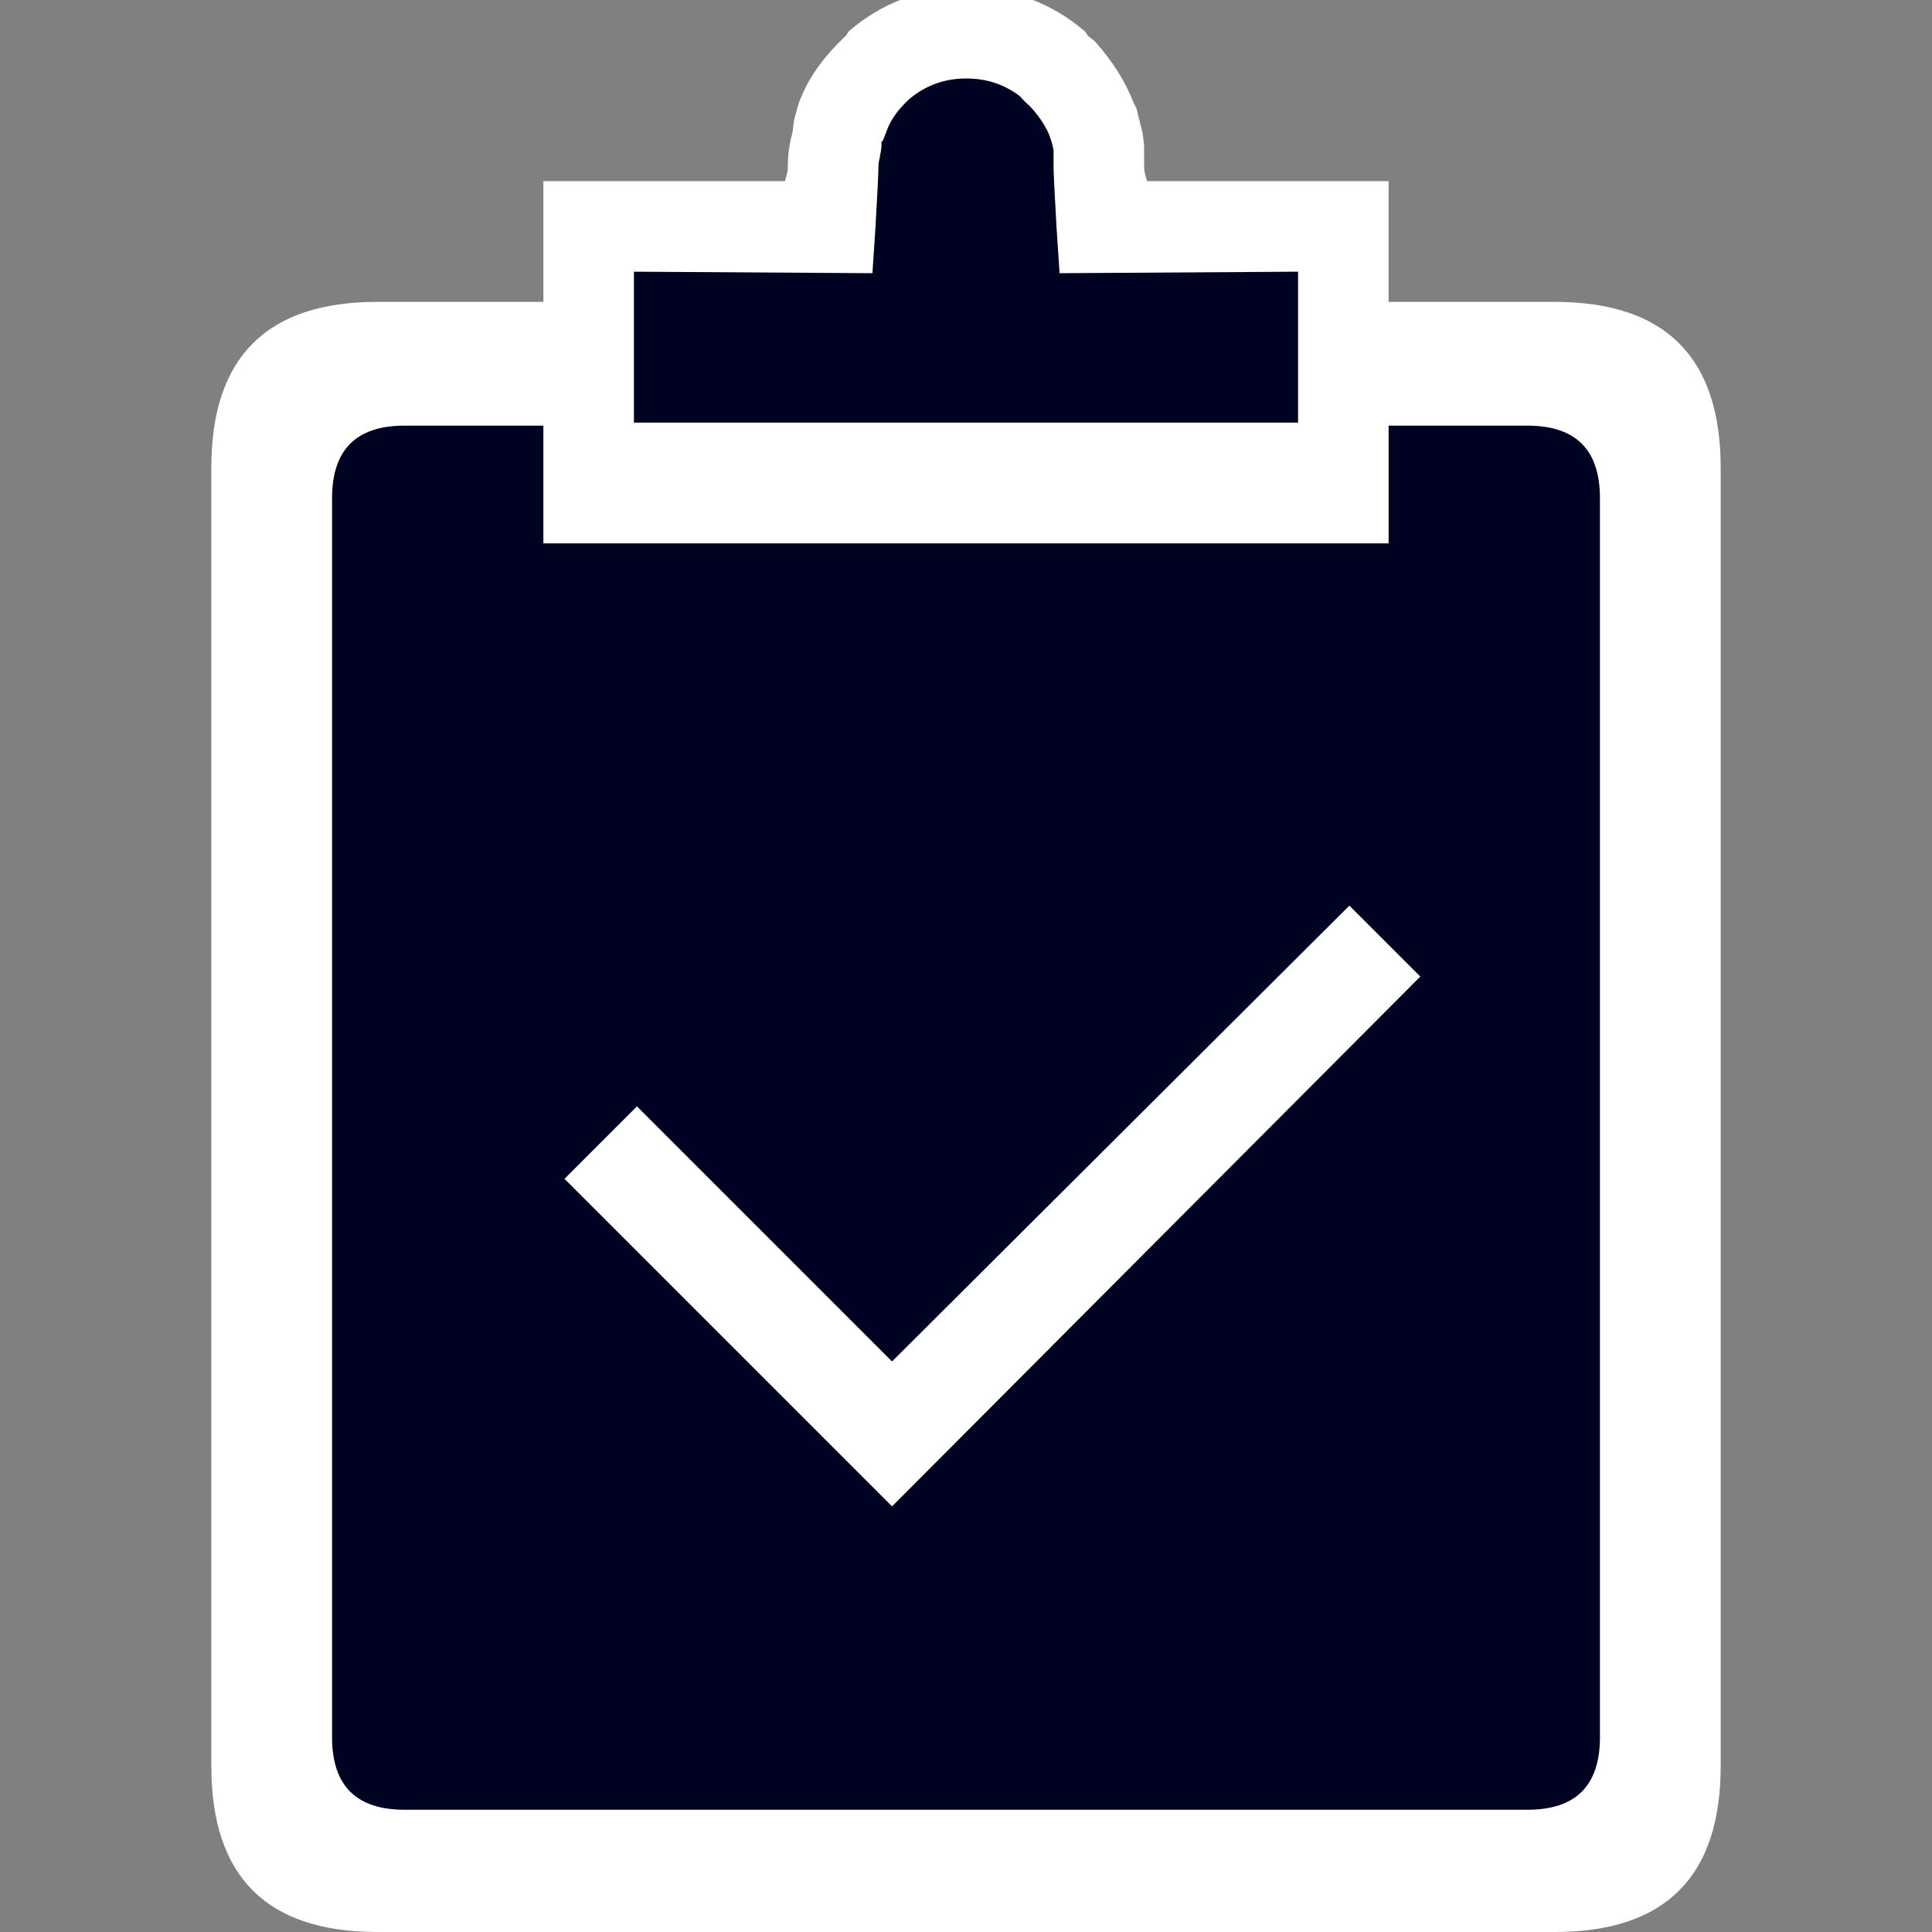 <svg xmlns="http://www.w3.org/2000/svg" xmlns:xlink="http://www.w3.org/1999/xlink" preserveAspectRatio="none" width="64" height="64">
	<rect width="100%" height="100%" fill="#808080" stroke="none"/>
	<defs>
		<path fill="#000222" d="M55.5 12.5h-11v-5h-8v-4l-4-3-5 3v4h-8v5h-10v49h46v-49z" id="a" />
		<path fill="#FFF" d="M57 15.5q0-5.5-5.5-5.5H46V6h-8q-.097-.267-.1-.5v-.7l-.05-.4q-.05-.175-.1-.4-.05-.175-.1-.4l-.1-.2q-.411-1.065-1.3-2.05l-.2-.15-.1-.15Q34.275-.396 32-.4q-2.219-.001-3.9 1.45l-.05.1-.2.2q-1.014.998-1.4 2.1-.088.304-.15.55l-.05.4q-.155.55-.15 1.1-.003.233-.1.5h-8v4h-5.5Q7 10 7 15.5v43Q7 64 12.5 64h39q5.5 0 5.5-5.5v-43M43 9v5H21V9l7.9.05.1-1.5q.103-1.795.1-2.05.005-.15.05-.3v-.05q.06-.21.05-.45l.05-.05.1-.25q.155-.488.6-.95l.2-.2-.05.05q.819-.699 1.9-.7 1.022-.004 1.8.6.13.158.3.3.433.459.65.95.06.165.1.3.025.125.05.2v.55q-.003.255.1 2.05l.1 1.5L43 9m7.6 5.1q2.4 0 2.4 2.4v41.05q0 2.4-2.4 2.4H13.4q-2.4 0-2.4-2.4V16.5q0-2.4 2.4-2.4H18V18h28v-3.9h4.6z" id="b" />
		<path fill="#FFF" d="M47.05 32.35L44.7 30 29.55 45.1l-8.45-8.45-2.4 2.4L29.55 49.9l17.5-17.55z" id="c" />
	</defs>
	<use xlink:href="#a" />
	<use xlink:href="#b" />
	<use xlink:href="#c" />
</svg>
